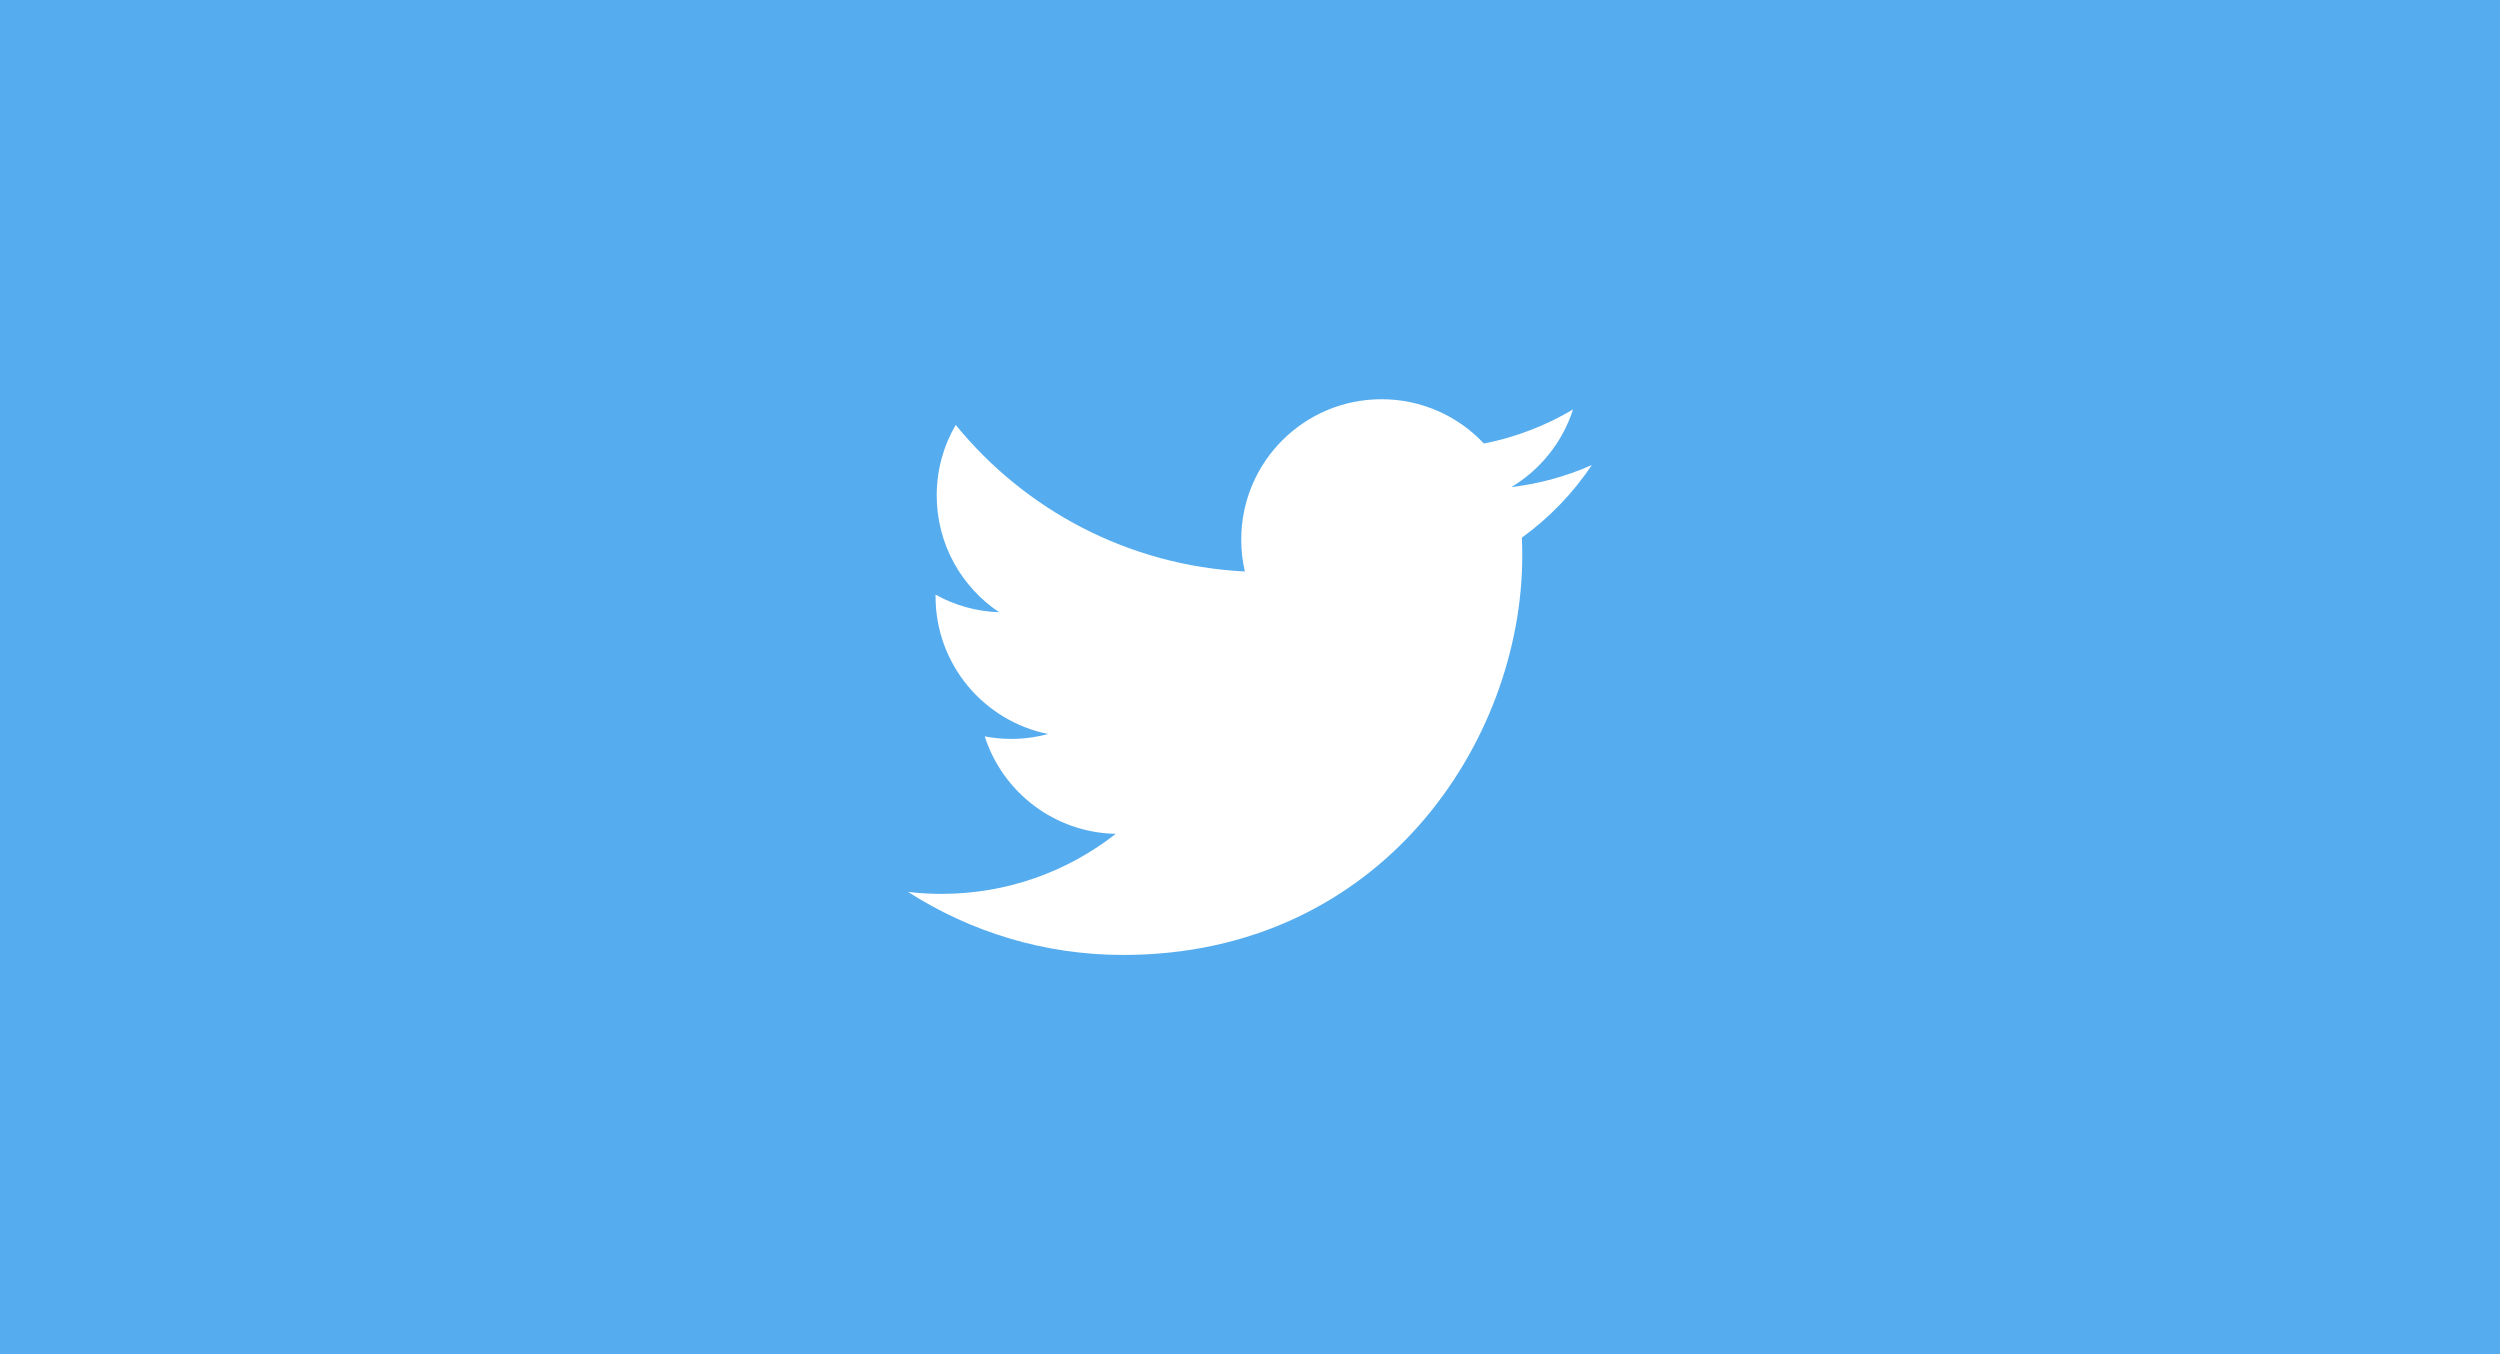 <?xml version="1.0" encoding="UTF-8" standalone="no"?>
<svg
   xmlns:dc="http://purl.org/dc/elements/1.1/"
   xmlns:cc="http://creativecommons.org/ns#"
   xmlns:rdf="http://www.w3.org/1999/02/22-rdf-syntax-ns#"
   xmlns:svg="http://www.w3.org/2000/svg"
   xmlns="http://www.w3.org/2000/svg"
   xmlns:sodipodi="http://sodipodi.sourceforge.net/DTD/sodipodi-0.dtd"
   xmlns:inkscape="http://www.inkscape.org/namespaces/inkscape"
   id="svg2"
   xml:space="preserve"
   height="520"
   width="960"
   version="1.1"
   viewBox="0 0 962.142 528.941"
   inkscape:version="0.91 r13725"
   sodipodi:docname="twitter2.svg"><rect x="0" y="0" width="962.142" height="528.941" fill="#333333" stroke="none"/><sodipodi:namedview
     pagecolor="#ffffff"
     bordercolor="#666666"
     borderopacity="1"
     objecttolerance="10"
     gridtolerance="10"
     guidetolerance="10"
     inkscape:pageopacity="0"
     inkscape:pageshadow="2"
     inkscape:window-width="1317"
     inkscape:window-height="744"
     id="namedview12"
     showgrid="false"
     inkscape:zoom="1.1266352"
     inkscape:cx="277.39975"
     inkscape:cy="366.98612"
     inkscape:window-x="49"
     inkscape:window-y="24"
     inkscape:window-maximized="1"
     inkscape:current-layer="g10" /><defs
     id="defs6"><clipPath
       id="clipPath20"
       clipPathUnits="userSpaceOnUse"><path
         id="path18"
         d="m 0,10.012 1366.9,0 0,1110.9 -1366.9,0 z"
         inkscape:connector-curvature="0" /></clipPath><clipPath
       id="clipPath20-8"
       clipPathUnits="userSpaceOnUse"><path
         id="path18-6"
         d="m 0,10.012 1366.9,0 0,1110.9 -1366.9,0 z"
         inkscape:connector-curvature="0" /></clipPath></defs><g
     id="g10"
     transform="matrix(1.954,0,0,-1.954,347.526,374.957)"><g
       id="g12-5"
       transform="matrix(0.1,0,0,0.1,-147.937,48.924)"><g
         id="g14-2"><g
           id="g16-6"
           clip-path="url(#clipPath20-8)" /></g><rect
         style="opacity:1;fill:#55acee;fill-opacity:1;fill-rule:evenodd;stroke:none;stroke-width:4;stroke-miterlimit:4;stroke-dasharray:none;stroke-opacity:0.588"
         id="rect4170"
         width="4997.511"
         height="2706.985"
         x="-335.936"
         y="-1429.689"
         transform="scale(1,-1)" /></g><g
       id="g12"
       transform="scale(0.1,0.1)"><g
         id="g14"><g
           id="g16"
           clip-path="url(#clipPath20)"
           style="fill-rule:nonzero"><path
             id="path22"
             d="m 1366.9,989.39 c -50.27,-22.309 -104.33,-37.387 -161.05,-44.18 57.89,34.723 102.34,89.679 123.28,155.15 -54.18,-32.15 -114.18,-55.47 -178.09,-68.04 -51.13,54.49 -124.02,88.55 -204.68,88.55 -154.89,0 -280.43,-125.55 -280.43,-280.43 0,-21.988 2.457,-43.398 7.258,-63.91 -233.08,11.68 -439.72,123.36 -578.04,293.01 -24.141,-41.4 -37.969,-89.567 -37.969,-140.97 0,-97.308 49.489,-183.13 124.76,-233.44 -45.969,1.437 -89.218,14.058 -127.03,35.078 -0.043,-1.18 -0.043,-2.348 -0.043,-3.52 0,-135.9 96.68,-249.22 224.96,-275 -23.512,-6.41 -48.281,-9.8 -73.86,-9.8 -18.089,0 -35.628,1.711 -52.781,5 35.711,-111.41 139.26,-192.5 262,-194.77 -96.058,-75.23 -216.96,-120.04 -348.36,-120.04 -22.621,0 -44.961,1.332 -66.918,3.91 124.16,-79.568 271.55,-125.98 429.94,-125.98 515.82,0 797.86,427.31 797.86,797.93 0,12.153 -0.28,24.223 -0.79,36.25 54.77,39.571 102.31,88.95 139.93,145.2"
             inkscape:connector-curvature="0"
             style="fill:#ffffff;fill-rule:nonzero;fill-opacity:1" /></g></g></g></g></svg>
